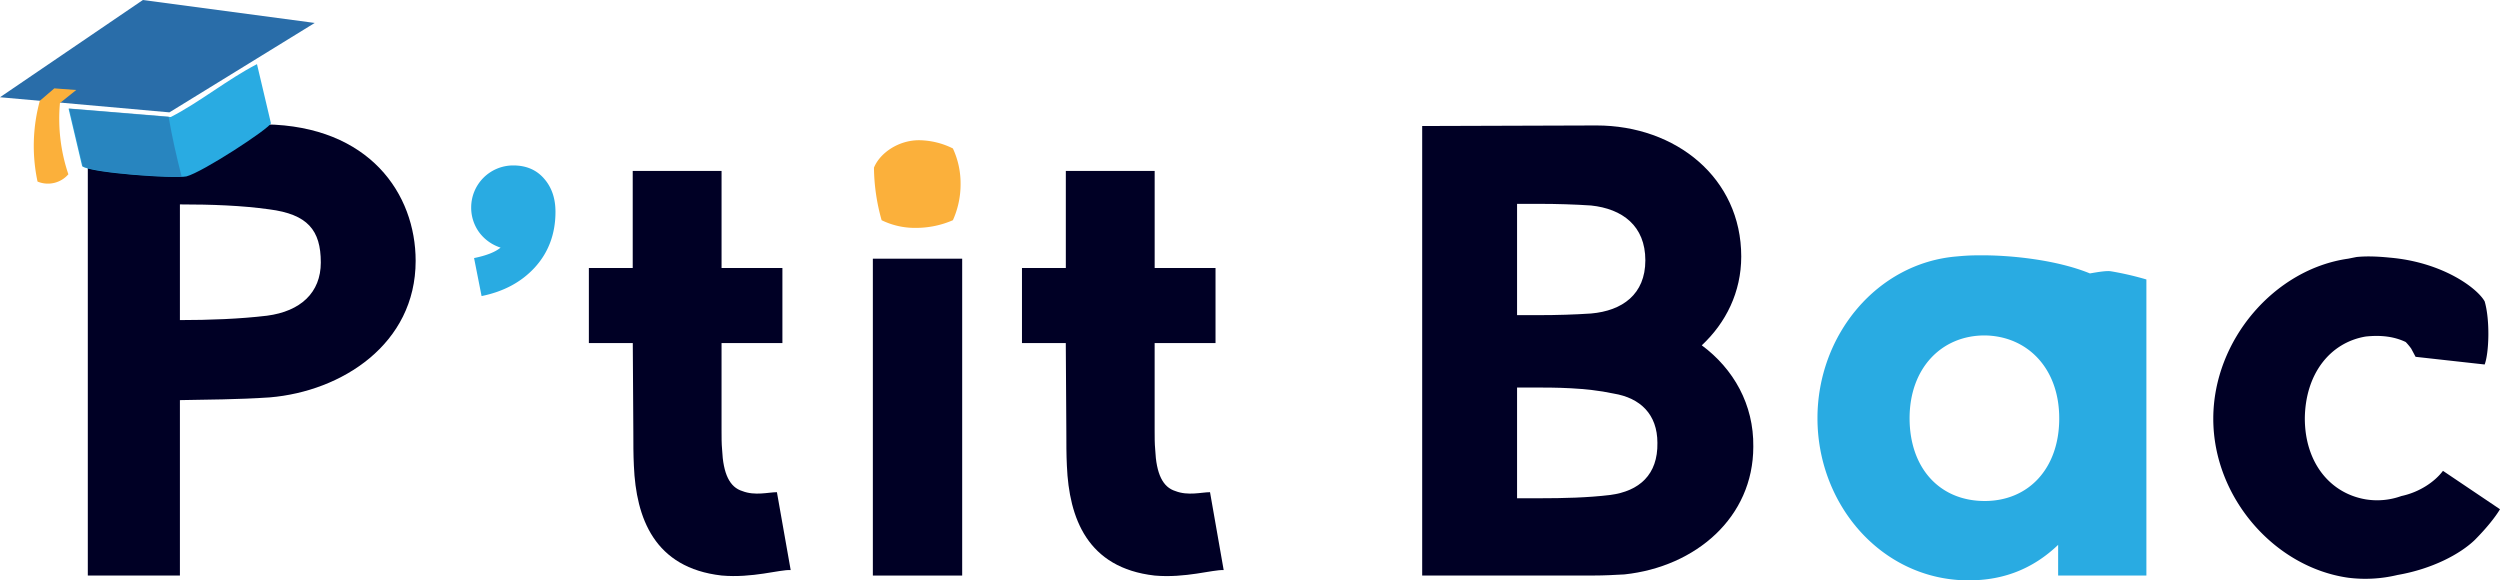 <svg xmlns="http://www.w3.org/2000/svg" viewBox="0 0 1998.07 463.87">
  <defs>
    <style>
      .cls-1 {
        fill: #29abe2;
      }

      .cls-2 {
        fill: #000025;
      }

      .cls-3 {
        fill: #fbb03b;
      }

      .cls-4, .cls-5 {
        fill: #296da9;
      }

      .cls-5 {
        opacity: 0.6;
      }
    </style>
  </defs>
  <title>Fichier 6</title>
  <g id="Calque_2" data-name="Calque 2">
    <g id="Calque_1-2" data-name="Calque 1">
      <path class="cls-1" d="M435.17,143.14q8.77,10.26,8.78,26.1,0,26.53-16.69,44.71-16,17.33-42.37,22.68l-6-30.38q14.78-3,21.19-8.35A34.24,34.24,0,0,1,383,185.71a33.45,33.45,0,0,1-6.42-19.9,33.6,33.6,0,0,1,33.59-33.59Q426,132.22,435.17,143.14Z"/>
      <path class="cls-2" d="M212.14,99.4c83.25,1.32,120.06,55.65,120.06,109.1,0,66.6-59.16,104.28-116.55,109.1-25.85,1.75-50.83,1.75-71.86,2.19V460H70.18V99.84Zm1.32,152.91c26.72-3.5,42.94-18.4,42.94-42.5,0-25.85-10.52-38.55-41.19-42.5-21.91-3.07-46-3.94-71.42-3.94v92.45C167,255.82,191.55,254.94,213.46,252.31Z"/>
      <path class="cls-2" d="M505.69,136.64h71v77.55h48.63v60H576.68v69.67c0,5.69,0,10.51.43,15.33.88,19.72,6.14,30.24,16.22,33.3,10.07,3.94,21,.88,27.6.88l11,62.22c-8.76-.44-30.67,6.57-55.2,4.38-53.9-6.14-68.36-46-70.11-87.63-.44-8.77-.44-18-.44-27.17l-.44-71H470.64v-60h35.05Z"/>
      <path class="cls-2" d="M697.61,206.75H769V460H697.61Z"/>
      <path class="cls-2" d="M851.84,136.64h71v77.55h48.64v60H922.82v69.67c0,5.69,0,10.51.44,15.33.88,19.72,6.14,30.24,16.21,33.3,10.08,3.94,21,.88,27.61.88L978,455.62c-8.76-.44-30.67,6.57-55.21,4.38-53.89-6.14-68.35-46-70.1-87.63-.44-8.77-.44-18-.44-27.17l-.44-71H816.79v-60h35.05Z"/>
      <path class="cls-2" d="M1401.29,357c0,56.52-46,96-103,102.09-7.89.44-16.21.88-24.54.88H1136.65V100.72l139.33-.45c63.53,0,115.67,42.07,115.67,104.72,0,28.48-12.27,53-31.54,71C1385.52,294.82,1401.73,323.3,1401.29,357ZM1230,251.87c14.46,0,28.48-.43,41.63-1.31,25-2.19,43.38-15.33,43.38-42.5,0-27.61-18.41-41.18-43.38-43.82-13.15-.87-27.17-1.31-41.63-1.31h-17.52v88.94Zm-17.52,146.35h18.4c18.4,0,38.12-.44,56.08-2.63,23.23-3.07,38.12-16.21,37.69-41.63,0-22.78-13.59-35.92-35.06-39.43-22.34-4.82-46.88-4.82-64.84-4.82h-12.27Z"/>
      <path class="cls-1" d="M1715.46,460h-70.54V435.46c-19.72,18.84-45.57,30.67-81.06,28-64-5.26-111.29-62.66-111.29-129.25s47.76-124,111.29-129.26c4.82-.44,10.08-.87,16.21-.87,25.85-.44,63.53,3.5,90.26,14.45,7.45-1.31,13.15-2.19,16.65-1.74a244.68,244.68,0,0,1,28.48,6.57ZM1586.2,400.41c35.06,0,59.16-25.85,59.59-64.85v-1.31c0-39.88-25.41-65.73-59.59-66.16-34.61,0-60,26.28-60,66.16S1550.28,400.41,1586.2,400.41Z"/>
      <path class="cls-2" d="M1985.81,291.31l-55.21-6.13-3.51-6.58a46.14,46.14,0,0,0-4.38-5.25c-9.2-4.38-19.72-5.7-32-4.38-28.47,4.81-48.19,29.79-48.63,65.28,0,35.49,20.16,60,48.63,64.85a56.94,56.94,0,0,0,28.49-2.64c14.46-3.06,26.72-11.38,33.29-20.15L1998.07,407c-3.94,6.57-11,15.33-20.15,24.54-11.83,11.39-34.18,23.22-61.78,28a109.73,109.73,0,0,1-39.44,2.19c-58.71-8.32-107.78-64-107.78-127.07S1818,215.07,1876.7,206.75l6.58-1.32c8.32-.88,17.52-.44,26.29.44,42.06,3.51,70.1,24.1,76.24,35C1990.19,255.82,1989.31,282.11,1985.81,291.31Z"/>
      <path class="cls-3" d="M734.41,112.07a62.05,62.05,0,0,1,27.17,6.58,66.14,66.14,0,0,1,6.14,28.47A69.65,69.65,0,0,1,761.58,176a74,74,0,0,1-29.79,6.13A60.53,60.53,0,0,1,704.62,176,159.86,159.86,0,0,1,698.49,134C703.31,122.15,718.2,112.07,734.41,112.07Z"/>
      <polygon class="cls-4" points="114.21 0 251.52 18.34 135.41 89.8 0 77.72 114.21 0"/>
      <path class="cls-1" d="M136.5,93.53c23.43-12.1,45.46-30.17,68.89-42.27l11.16,47.28c-2,4.69-54.48,39-67.58,42.46-9.67,1.94-76.11-2.72-83.3-8.1L54.79,86.81"/>
      <path class="cls-3" d="M43.42,70.62,31.83,80.56A136.81,136.81,0,0,0,30,145.11a21.59,21.59,0,0,0,24.64-5.82,138.78,138.78,0,0,1-6.73-56.94L60.93,71.94Z"/>
      <path class="cls-5" d="M134.74,93.24,55.23,86.71,66.11,132.8c6.51,4.87,61.55,9.15,79.11,8.48C141.12,125.4,137.52,109.41,134.74,93.24Z"/>
    </g>
  </g>
</svg>

